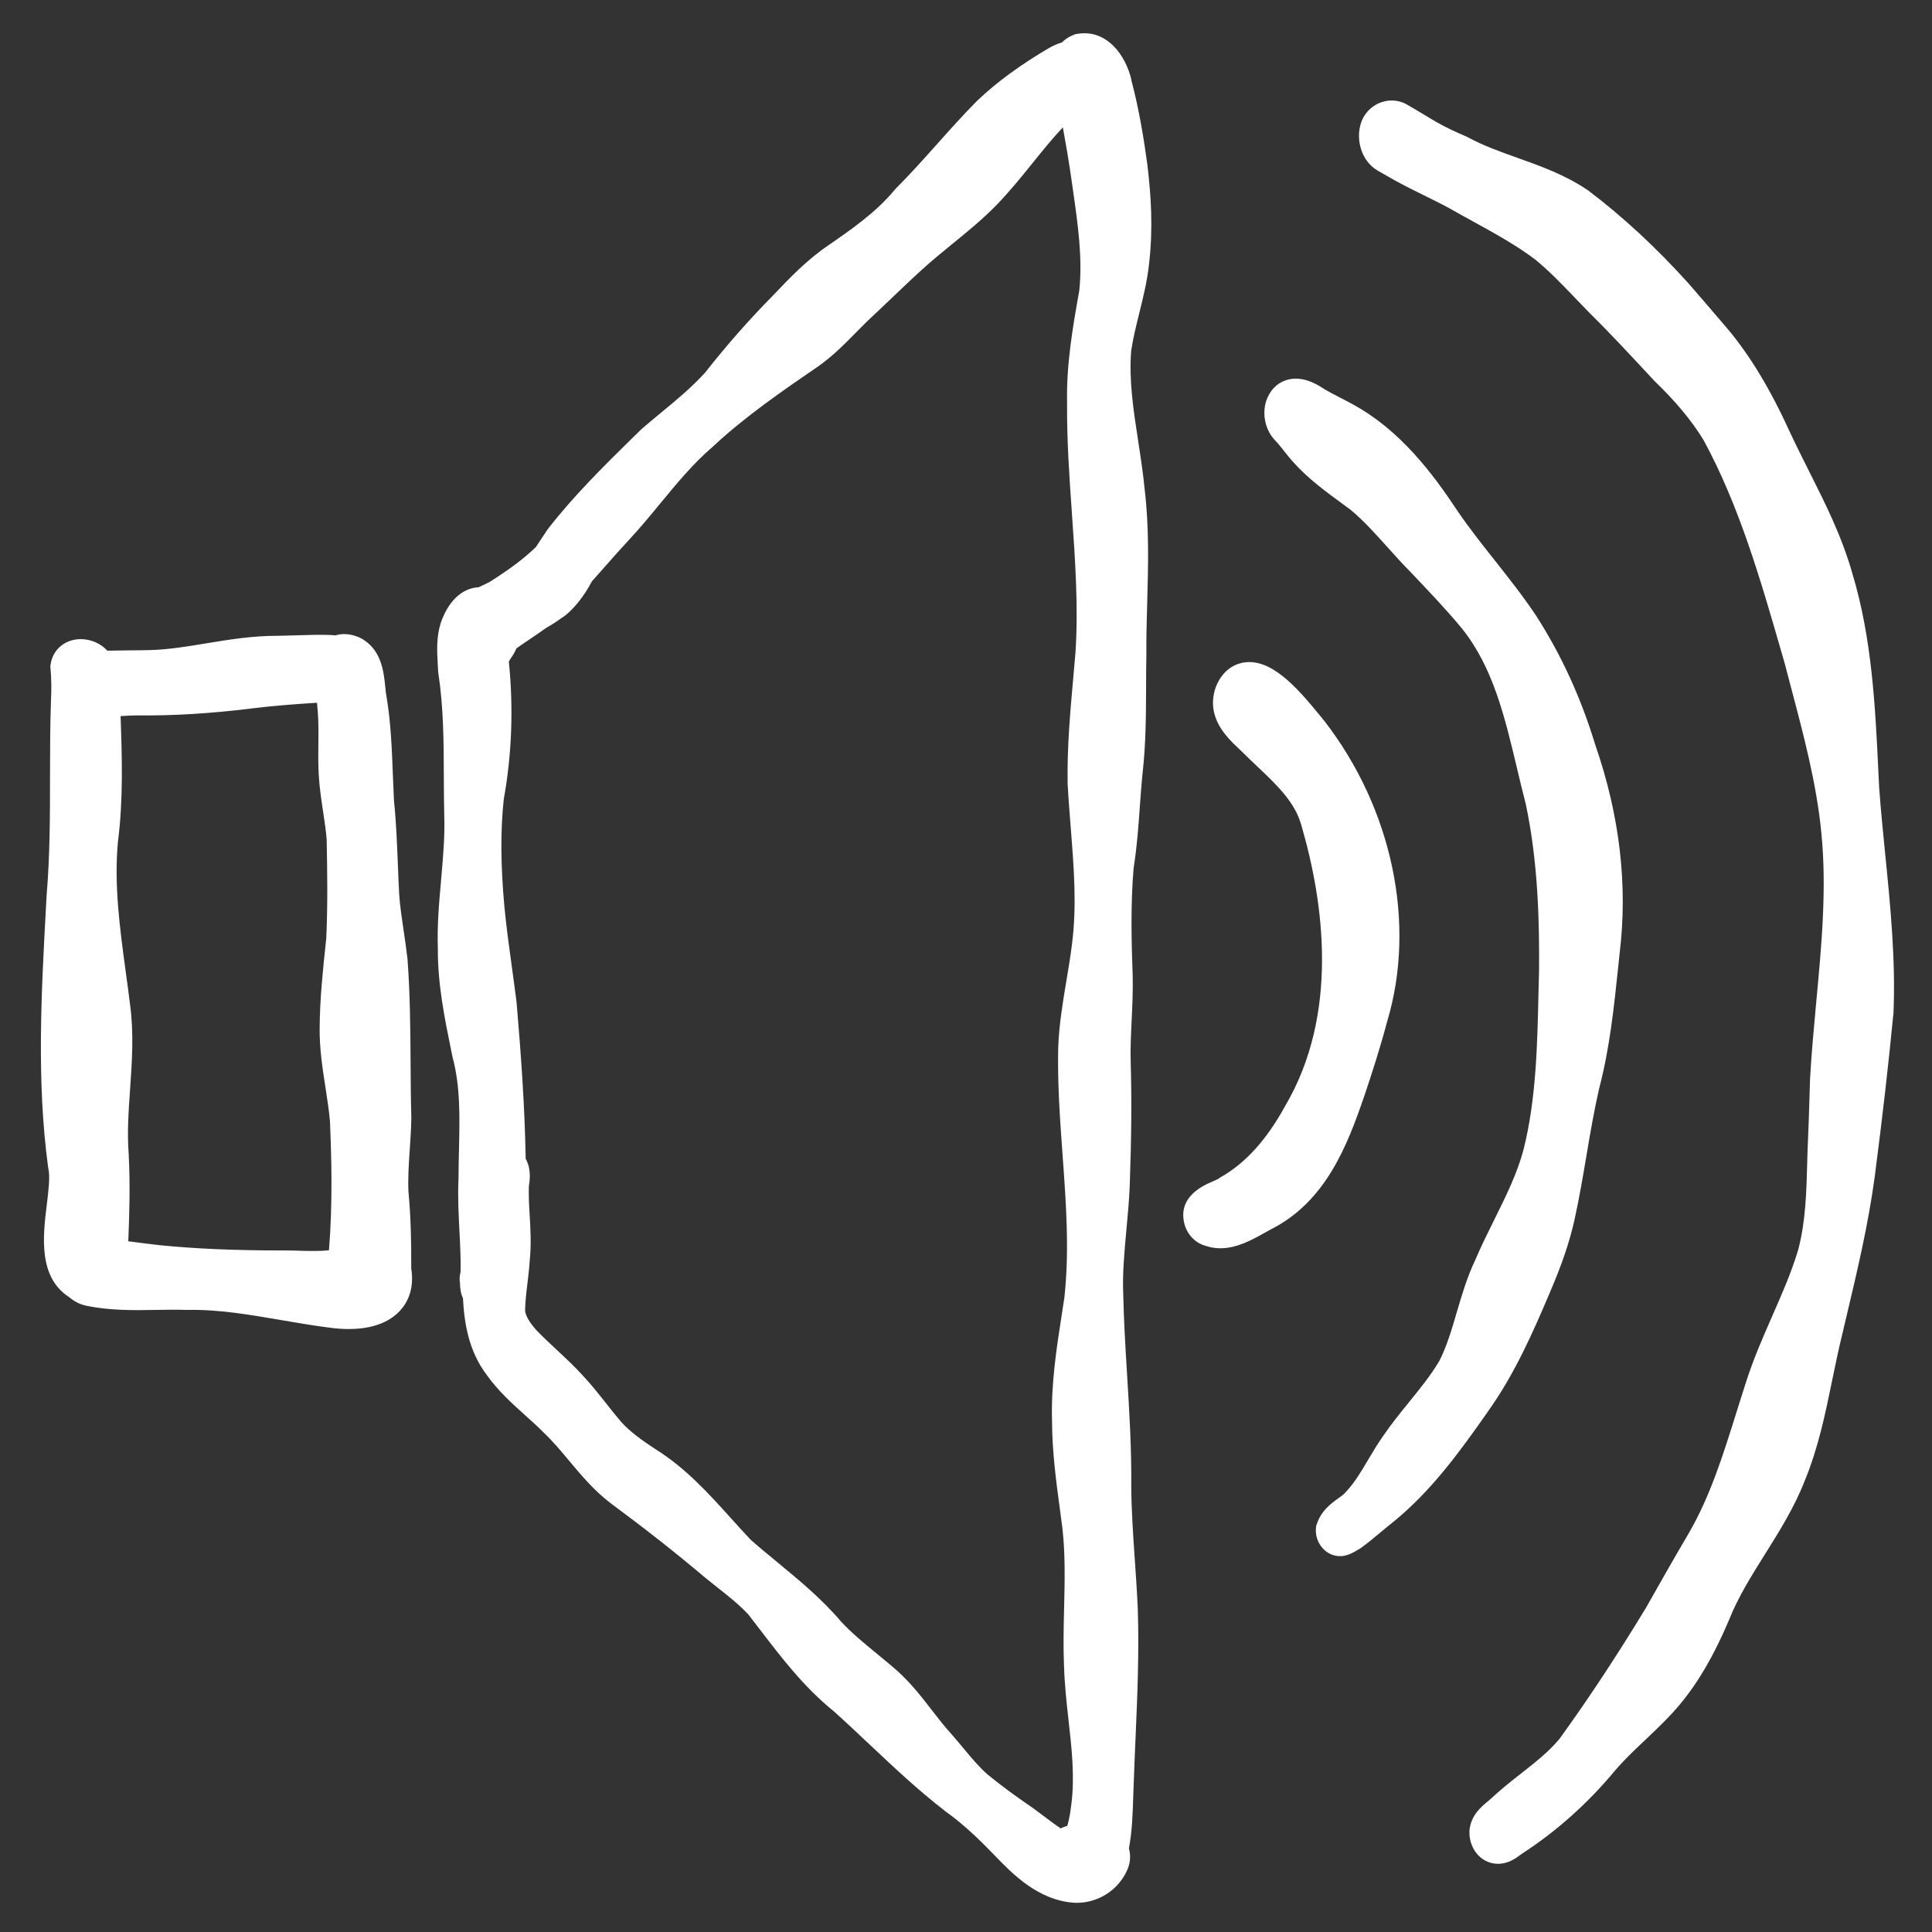 <svg xmlns="http://www.w3.org/2000/svg" xmlns:xlink="http://www.w3.org/1999/xlink" width="500" zoomAndPan="magnify" viewBox="0 0 375 375" height="500" preserveAspectRatio="xMidYMid meet" version="1.0"><rect x="0" y="0" width="375" height="375" fill="#333333" stroke="none"/><defs><clipPath id="d3a6962f67"><path d="M 7 6 L 367.715 6 L 367.715 369.395 L 7 369.395 Z M 7 6 " clip-rule="nonzero"/></clipPath></defs><g clip-path="url(#d3a6962f67)"><path fill="#ffffff" d="M 79.289 231.492 C 79.152 228.789 79.332 226.055 79.531 223.152 C 79.668 221.152 79.809 219.094 79.836 216.992 L 79.836 216.914 C 79.836 216.914 79.836 216.832 79.836 216.832 C 79.738 213.293 79.711 209.664 79.695 206.16 C 79.648 199.715 79.602 193.043 79.117 186.434 L 79.117 186.305 C 78.902 184.371 78.621 182.453 78.344 180.605 C 77.984 178.191 77.641 175.906 77.488 173.672 C 77.379 171.719 77.309 169.773 77.227 167.82 C 77.062 163.758 76.902 159.57 76.469 155.383 C 76.387 153.816 76.324 152.203 76.262 150.566 C 76.074 145.566 75.875 140.398 75.066 135.465 L 75.027 135.277 C 74.93 134.789 74.859 134.098 74.785 133.367 C 74.488 130.395 74.047 125.902 69.871 123.785 L 69.508 123.625 C 67.691 122.91 66.223 122.984 65.105 123.328 C 64.051 123.211 63.043 123.219 62.125 123.219 C 61.855 123.219 61.594 123.219 61.332 123.219 L 61.223 123.219 C 59.035 123.262 56.84 123.328 54.652 123.391 L 53.941 123.406 C 49.156 123.391 44.582 124.117 40.145 124.855 C 36.426 125.469 32.906 126.055 29.375 126.172 C 27.941 126.219 26.512 126.227 25.078 126.234 C 23.684 126.242 22.262 126.262 20.82 126.297 C 19.172 124.453 16.371 123.625 13.969 124.281 C 11.781 124.883 10.238 126.566 9.852 128.793 L 9.762 129.324 L 9.809 129.863 C 9.977 131.699 10.004 133.754 9.898 135.859 C 9.719 140.887 9.719 145.965 9.707 150.871 C 9.707 158.363 9.691 166.109 9.059 173.637 L 8.906 176.383 C 8.016 192.836 7.086 209.852 9.34 226.574 L 9.402 226.926 C 9.746 228.43 9.402 231.195 9.078 233.867 C 8.348 239.805 7.367 247.871 13.398 251.754 C 14.391 252.609 15.523 253.184 16.695 253.426 C 21.289 254.398 25.855 254.328 30.266 254.254 C 32.328 254.219 34.281 254.184 36.219 254.254 L 36.328 254.254 C 36.328 254.254 36.434 254.254 36.434 254.254 C 42.457 254.141 48.395 255.164 54.68 256.246 C 57.805 256.777 61.027 257.336 64.223 257.73 C 65.188 257.859 66.375 257.965 67.68 257.965 C 70.969 257.965 74.93 257.273 77.566 254.488 C 78.98 252.996 80.484 250.355 79.82 246.195 C 79.855 240.469 79.695 235.777 79.297 231.457 Z M 63.871 242.668 C 62.078 242.875 60.145 242.82 58.137 242.766 C 57.207 242.738 56.254 242.711 55.328 242.711 C 55.109 242.711 54.902 242.711 54.695 242.711 C 45.449 242.711 37.91 242.379 31.031 241.695 C 28.969 241.461 26.918 241.199 24.898 240.93 C 25.125 235.598 25.277 229.914 24.988 224.215 L 24.988 224.109 C 24.656 219.977 24.945 215.812 25.25 211.422 C 25.621 206.055 26.008 200.516 25.234 194.914 C 24.98 192.844 24.703 190.773 24.414 188.699 C 23.234 179.977 22.117 171.727 22.891 163.414 C 23.945 155.176 23.684 146.953 23.406 138.996 C 24.387 138.93 25.387 138.879 26.387 138.859 C 33.473 138.949 40.836 138.5 48.934 137.5 C 53.004 136.996 57 136.688 61.531 136.402 C 61.586 137.004 61.641 137.617 61.684 138.191 C 61.836 140.211 61.82 142.254 61.793 144.414 C 61.773 146.316 61.754 148.289 61.863 150.285 C 62 152.781 62.359 155.184 62.711 157.516 C 62.988 159.371 63.258 161.129 63.402 162.883 C 63.531 169.09 63.629 175.68 63.324 182.18 L 63.27 182.66 C 62.684 188.168 62.078 193.859 62.043 199.57 C 62.008 203.578 62.602 207.414 63.18 211.133 C 63.52 213.363 63.855 215.473 64.043 217.598 C 64.348 224.621 64.582 233.617 63.855 242.676 Z M 219.617 15.539 C 218.477 10.578 214.73 5.66 209.184 6.562 L 208.723 6.633 L 208.289 6.805 C 207.473 7.137 206.734 7.625 206.121 8.234 C 205.328 8.469 204.52 8.812 203.68 9.281 C 198.098 12.551 193.523 15.898 189.703 19.52 L 189.613 19.609 C 186.895 22.363 184.301 25.254 181.797 28.066 C 179.242 30.93 176.594 33.883 173.875 36.602 L 173.613 36.891 C 170.055 41.211 165.184 44.578 160.918 47.523 C 156.656 50.387 153.227 54 149.922 57.473 C 145.43 62.023 141.043 67 136.891 72.289 C 134.316 75.141 131.328 77.617 128.156 80.23 C 126.961 81.219 125.77 82.203 124.602 83.211 L 122.934 84.832 C 117.254 90.414 111.383 96.188 106.367 102.652 L 105.422 104.055 C 104.953 104.766 104.473 105.488 104.008 106.191 C 101.766 108.352 99.098 110.367 95.434 112.699 L 95.246 112.828 C 95 112.996 94.184 113.387 93.578 113.664 C 93.355 113.773 93.121 113.879 92.887 113.988 C 90.273 114.113 87.367 115.906 85.609 120.723 L 85.555 120.887 C 84.672 123.676 84.824 126.398 84.961 128.801 C 84.988 129.27 85.016 129.738 85.035 130.195 L 85.078 130.656 C 86.098 137.293 86.121 143.895 86.148 150.891 C 86.16 153.32 86.168 155.832 86.23 158.383 C 86.367 162.289 86.004 166.371 85.629 170.684 C 85.23 175.113 84.824 179.688 84.988 184.207 C 84.953 191.016 86.285 197.578 87.582 203.93 L 87.816 205.07 L 87.871 205.297 C 89.375 210.988 89.23 216.93 89.086 223.227 C 89.039 225.035 89.004 226.91 88.996 228.773 C 88.832 232.23 89.012 235.633 89.176 238.93 C 89.32 241.684 89.453 244.297 89.402 246.898 C 89.195 247.621 89.156 248.383 89.293 249.141 C 89.293 249.898 89.375 250.934 89.859 251.977 C 90.113 256.84 90.969 262.262 94.488 266.891 C 96.695 269.988 99.395 272.418 102.008 274.77 C 103.258 275.895 104.438 276.957 105.547 278.074 L 105.629 278.156 C 107.312 279.758 108.832 281.578 110.445 283.504 C 112.875 286.41 115.387 289.418 118.703 291.906 C 125.438 296.895 131.191 301.422 136.875 306.223 C 137.586 306.809 138.316 307.375 139.035 307.953 C 141.305 309.742 143.445 311.438 145.258 313.371 C 146.023 314.363 146.789 315.352 147.543 316.344 C 151.742 321.828 156.082 327.5 161.773 332.102 C 164.168 334.246 166.555 336.496 168.859 338.668 C 173.461 343.008 178.215 347.48 183.457 351.535 L 183.574 351.625 C 187.219 354.227 190.453 357.422 193.137 360.207 C 196.441 363.637 201.43 368.816 208.434 369.32 C 208.625 369.328 208.812 369.336 209.004 369.336 C 213.172 369.336 217.035 366.871 218.746 363.07 C 219.395 361.691 219.512 360.207 219.125 358.793 L 219.125 358.766 C 219.746 355.434 219.852 352.137 219.953 348.949 C 219.988 347.906 220.016 346.859 220.07 345.762 C 220.168 342.945 220.285 340.117 220.41 337.297 C 220.762 329.156 221.121 320.738 220.844 312.336 C 220.707 309.113 220.484 305.871 220.266 302.73 C 219.941 298.062 219.617 293.238 219.574 288.617 C 219.656 281.324 219.203 273.996 218.773 266.918 C 218.457 261.82 218.141 256.551 218.023 251.402 L 218.023 251.301 C 217.836 247.297 218.25 242.855 218.645 238.57 C 218.906 235.777 219.176 232.887 219.285 230.043 C 219.617 220.777 219.672 213.238 219.473 206.324 C 219.383 203.578 219.52 200.84 219.656 197.941 C 219.789 195.156 219.926 192.285 219.852 189.332 C 219.617 182.945 219.422 175.555 220.043 168.422 C 220.68 164.441 220.969 160.461 221.238 156.598 C 221.402 154.383 221.562 152.098 221.789 149.918 C 222.418 144.289 222.438 138.66 222.457 133.215 C 222.457 131.215 222.465 129.215 222.508 127.227 L 222.508 127.172 C 222.508 127.172 222.508 127.117 222.508 127.117 C 222.48 123.742 222.582 120.273 222.672 116.926 C 222.871 109.758 223.066 102.355 222.176 94.953 C 221.871 91.809 221.395 88.684 220.926 85.648 C 219.996 79.59 219.113 73.863 219.555 68.152 C 219.906 65.742 220.5 63.355 221.121 60.824 C 221.879 57.762 222.664 54.602 223.023 51.305 C 223.867 44.047 223.383 37.801 222.715 32.043 C 222.086 27.441 221.16 21.41 219.574 15.484 Z M 209.488 56.402 C 208.238 63.426 206.949 70.691 207.121 78.312 C 207.059 85.48 207.57 92.676 208.055 99.633 C 208.68 108.512 209.328 117.699 208.758 126.523 C 208.625 128.215 208.473 129.91 208.316 131.609 C 207.723 138.238 207.109 145.102 207.227 151.969 L 207.227 152.113 C 207.383 154.996 207.617 157.895 207.832 160.695 C 208.453 168.484 209.027 175.844 208.074 183.242 C 207.785 185.602 207.398 187.918 206.984 190.375 C 206.293 194.527 205.57 198.812 205.398 203.289 C 205.238 210.332 205.75 217.383 206.246 224.199 C 206.941 233.762 207.59 242.793 206.59 251.906 C 206.426 252.961 206.266 254.012 206.102 255.066 C 205.059 261.793 203.977 268.754 204.203 275.895 C 204.219 281.684 204.977 287.375 205.715 292.867 C 205.887 294.156 206.059 295.445 206.219 296.676 C 206.785 301.711 206.668 306.754 206.543 312.094 C 206.453 315.805 206.363 319.641 206.527 323.422 C 206.633 326.969 207.02 330.473 207.398 333.859 C 208.031 339.496 208.625 344.816 207.957 350.129 C 207.758 351.68 207.562 353.156 207.137 354.426 C 206.859 354.488 206.578 354.578 206.301 354.695 C 206.156 354.758 206.02 354.82 205.895 354.895 C 204.816 354.184 203.734 353.363 202.617 352.523 C 201.473 351.66 200.305 350.77 199.043 349.941 C 196.961 348.48 194.262 346.547 191.703 344.438 C 190.02 342.961 188.523 341.172 186.949 339.27 C 186.184 338.352 185.426 337.441 184.609 336.516 C 183.32 335.102 182.133 333.57 180.879 331.949 C 178.883 329.363 176.809 326.699 174.172 324.32 C 172.84 323.141 171.469 322.027 170.145 320.938 C 167.672 318.902 165.328 316.984 163.293 314.797 C 159.52 310.348 155.117 306.719 150.867 303.215 C 149.156 301.809 147.391 300.352 145.727 298.883 C 144.438 297.523 143.141 296.094 141.898 294.707 C 137.566 289.906 133.09 284.934 127.203 281.27 C 124.746 279.648 122.395 278.02 120.586 276.012 C 119.613 274.875 118.676 273.695 117.695 272.453 C 116.215 270.582 114.688 268.645 113.004 266.863 C 111.391 265.098 109.672 263.504 108.012 261.953 C 106.617 260.648 105.293 259.426 104.051 258.129 C 103.113 257.039 102.062 255.66 101.918 254.426 C 101.945 252.715 102.152 250.961 102.375 249.105 C 102.555 247.609 102.738 246.062 102.836 244.477 C 103.133 241.496 102.973 238.641 102.809 235.879 C 102.691 233.934 102.594 232.086 102.648 230.285 C 102.836 229.113 103.152 226.898 102.035 224.91 C 101.855 214.52 101.09 204.242 100.277 194.664 L 100.262 194.508 C 99.973 192.203 99.656 189.906 99.34 187.602 C 98.82 183.801 98.277 179.875 97.91 176.059 C 97.172 167.953 97.125 161.316 97.773 155.184 C 99.352 146.441 99.684 137.438 98.766 128.414 C 98.883 128.172 99.172 127.73 99.379 127.422 L 99.496 127.254 C 99.793 126.812 100.035 126.344 100.242 125.848 C 101.062 125.262 101.906 124.688 102.801 124.09 C 103.824 123.398 104.891 122.688 105.969 121.902 L 106.07 121.832 C 107.086 121.266 107.996 120.68 108.844 120.059 C 111.102 118.707 113.516 115.52 114.875 112.855 C 115.633 112 116.387 111.145 117.145 110.289 C 118.855 108.344 120.477 106.516 122.141 104.73 C 124.203 102.508 126.195 100.102 128.113 97.77 C 131.309 93.898 134.605 89.902 138.25 86.793 L 138.387 86.668 C 144.652 80.824 151.84 75.891 158.828 71.098 C 161.602 69.152 163.879 66.84 166.086 64.598 C 166.832 63.832 167.59 63.074 168.293 62.383 C 169.84 60.941 171.379 59.473 172.91 58.016 C 174.902 56.105 176.973 54.133 179.043 52.262 C 180.863 50.594 182.77 49.047 184.777 47.406 C 187.707 45.02 190.742 42.555 193.504 39.707 C 195.98 37.152 198.223 34.379 200.383 31.695 C 202.355 29.246 204.273 26.875 206.301 24.723 C 206.887 27.938 207.434 31.137 207.902 34.367 C 208.02 35.234 208.148 36.098 208.273 36.961 C 209.234 43.695 210.145 50.062 209.488 56.395 Z M 288.812 273.977 C 283.086 282.152 277.734 289.418 270.578 295.289 L 270.504 295.344 C 269.695 295.977 268.91 296.641 268.117 297.297 C 266.84 298.371 265.508 299.488 264.074 300.512 L 263.578 300.812 C 263.5 300.855 263.418 300.91 263.336 300.953 C 262.805 301.27 261.996 301.758 260.898 301.973 L 260.508 302.043 L 260.113 302.043 C 258.824 302.043 257.629 301.512 256.746 300.531 C 255.789 299.488 255.297 298.047 255.422 296.668 L 255.465 296.191 L 255.621 295.742 C 256.477 293.191 258.395 291.805 259.797 290.797 C 260.293 290.438 260.859 290.031 261.066 289.77 L 261.285 289.527 C 262.914 287.809 264.191 285.648 265.543 283.359 C 266.461 281.801 267.418 280.199 268.531 278.633 C 270.098 276.336 271.828 274.203 273.504 272.141 C 275.699 269.438 277.773 266.879 279.41 264.09 C 280.852 261.227 281.777 258.066 282.75 254.734 C 283.723 251.43 284.723 248.008 286.289 244.691 C 287.441 241.973 288.758 239.324 290.027 236.77 C 292.34 232.105 294.531 227.699 295.754 222.98 C 298.16 213.34 298.391 202.938 298.617 192.887 C 298.652 191.422 298.68 189.961 298.727 188.504 C 298.809 179.445 298.59 167.504 296.148 156.051 C 295.547 153.746 294.988 151.375 294.441 149.09 C 292.055 139.039 289.793 129.547 283.785 122.02 C 280.645 118.219 277.133 114.547 273.746 110.988 C 272.227 109.457 270.73 107.793 269.281 106.18 C 266.902 103.535 264.652 101.02 262.102 98.914 C 261.609 98.547 261.105 98.184 260.609 97.816 C 257.258 95.367 253.793 92.828 250.848 89.504 C 250.262 88.84 249.73 88.172 249.227 87.531 C 248.641 86.793 248.102 86.09 247.535 85.516 C 245.617 83.562 244.914 80.453 245.785 77.781 C 246.461 75.816 247.777 74.438 249.496 73.836 C 252.586 72.746 255.531 74.574 256.504 75.18 C 257.656 75.918 258.871 76.547 260.16 77.203 C 260.988 77.629 261.816 78.059 262.625 78.508 C 271.73 83.48 278.016 91.781 282.949 99.246 C 285.148 102.473 287.688 105.688 290.145 108.785 C 292.844 112.207 295.645 115.734 298.148 119.492 C 303.059 127.125 306.902 135.527 309.621 144.516 C 314.395 158.238 315.988 171.898 314.359 185.125 L 314.09 187.703 C 313.277 195.453 312.449 203.469 310.387 211.305 C 309.414 215.535 308.668 219.938 307.945 224.207 C 307.246 228.375 306.516 232.68 305.57 236.93 C 304.625 241.117 303.176 245.402 300.852 250.816 C 297.41 258.949 293.898 266.836 288.82 273.949 Z M 367.484 196.914 L 367.469 197.121 C 366.566 206.496 365.398 216.734 363.883 228.402 C 362.633 237.688 360.461 246.828 358.363 255.66 L 357.598 258.91 C 356.871 261.855 356.25 264.891 355.645 267.816 C 354.312 274.328 352.934 281.062 350.262 287.5 C 348.262 292.617 345.371 297.219 342.578 301.676 C 339.887 305.969 337.34 310.031 335.582 314.48 L 335.539 314.586 C 332.637 321.395 329.621 326.555 326.055 330.84 C 323.938 333.371 321.598 335.578 319.336 337.723 C 317.23 339.711 315.242 341.594 313.484 343.656 C 308.215 350.012 302.094 355.48 295.332 359.855 L 295.098 360.027 C 294.305 360.629 292.82 361.746 290.793 361.766 C 289.332 361.766 287.984 361.188 286.965 360.145 C 285.82 358.973 285.164 357.242 285.219 355.543 L 285.219 355.316 C 285.48 352.355 287.531 350.672 288.766 349.66 C 289.027 349.453 289.289 349.23 289.434 349.086 L 289.551 348.969 C 291.379 347.266 293.305 345.754 295.168 344.293 C 297.996 342.07 300.672 339.973 302.734 337.461 C 308.309 329.75 313.789 321.449 319.473 312.094 C 321.715 308.113 324.965 302.379 327.828 297.531 C 331.988 290.32 334.465 282.379 337.094 273.977 C 337.672 272.148 338.238 270.312 338.832 268.492 C 340.246 263.98 342.148 259.648 343.984 255.461 C 345.91 251.066 347.738 246.918 349.035 242.559 C 350.492 237.039 350.637 231.277 350.793 225.18 L 350.816 224.199 C 351.016 219.586 351.18 214.844 351.324 209.617 L 351.324 209.512 C 351.602 204.422 352.09 199.289 352.547 194.328 C 353.555 183.586 354.602 172.473 353.527 161.703 C 352.621 152.223 350.105 142.75 347.676 133.582 C 347.262 132.008 346.84 130.43 346.434 128.848 L 345.73 126.406 C 341.715 112.484 337.555 98.094 330.648 85.398 C 328.344 81.633 325.227 77.887 321.137 73.953 L 320.984 73.789 L 319.797 72.512 C 316.078 68.516 312.223 64.371 308.297 60.5 C 307.426 59.609 306.613 58.762 305.793 57.906 C 303.211 55.207 300.762 52.656 298.043 50.422 C 294.395 47.633 289.973 45.211 285.695 42.859 C 284.156 42.012 282.652 41.184 281.211 40.363 C 279.691 39.535 278.078 38.746 276.375 37.906 C 273.973 36.719 271.484 35.492 269.227 34.152 C 268.633 33.82 268.047 33.484 267.453 33.145 C 264.137 31.234 263.176 27.02 264.129 24.004 C 264.723 22.039 266.219 20.484 268.156 19.836 C 269.973 19.215 271.898 19.473 273.484 20.527 C 274.531 21.121 275.555 21.742 276.582 22.363 C 277.34 22.816 278.094 23.273 278.852 23.715 C 280.797 24.824 282.887 25.758 284.488 26.445 L 284.848 26.613 C 287.812 28.234 291.062 29.398 294.492 30.621 C 299.059 32.25 303.785 33.938 308.109 36.863 L 308.281 36.98 C 314.934 42.004 321.48 48.062 327.738 55.008 C 330.262 57.926 332.727 60.777 335.176 63.652 C 339.707 69.027 343.633 75.547 347.559 84.172 C 348.676 86.559 349.91 89.02 351.105 91.395 C 354.25 97.645 357.5 104.102 359.5 111.168 C 363.363 123.895 363.992 137.195 364.605 150.051 L 364.75 152.98 C 365.062 157.211 365.496 161.535 365.91 165.723 C 366.93 175.887 367.98 186.406 367.512 196.941 Z M 264.84 212.625 C 261.41 222.75 257.215 233.086 247.039 238.434 C 246.48 238.715 245.957 239.012 245.41 239.316 C 243.086 240.621 240.105 242.289 236.871 242.289 C 235.926 242.289 234.953 242.145 233.973 241.801 C 232.035 241.281 230.461 239.66 229.895 237.57 C 228.523 232.238 233.668 230.051 235.352 229.332 C 235.738 229.168 236.312 228.918 236.492 228.801 L 236.738 228.602 L 236.961 228.484 C 241.762 225.746 245.812 221.27 249.379 214.797 L 249.441 214.688 C 259.977 196.797 256.961 175.148 252.578 160.137 C 251.344 155.691 247.84 152.367 244.121 148.848 C 243.238 148.008 242.348 147.172 241.492 146.316 C 241.168 145.992 240.832 145.676 240.5 145.359 C 238.086 143.082 234.055 139.273 235.918 133.539 L 236.016 133.277 C 237.465 129.691 240.051 128.801 241.465 128.586 C 246.68 127.793 251.578 133.215 256.152 138.832 C 256.438 139.191 256.691 139.5 256.891 139.734 L 256.996 139.859 C 270.254 156.934 274.945 179.316 269.242 198.293 C 267.855 203.531 266.172 208.691 264.852 212.609 Z M 264.84 212.625 " fill-opacity="1" fill-rule="nonzero"/></g></svg>